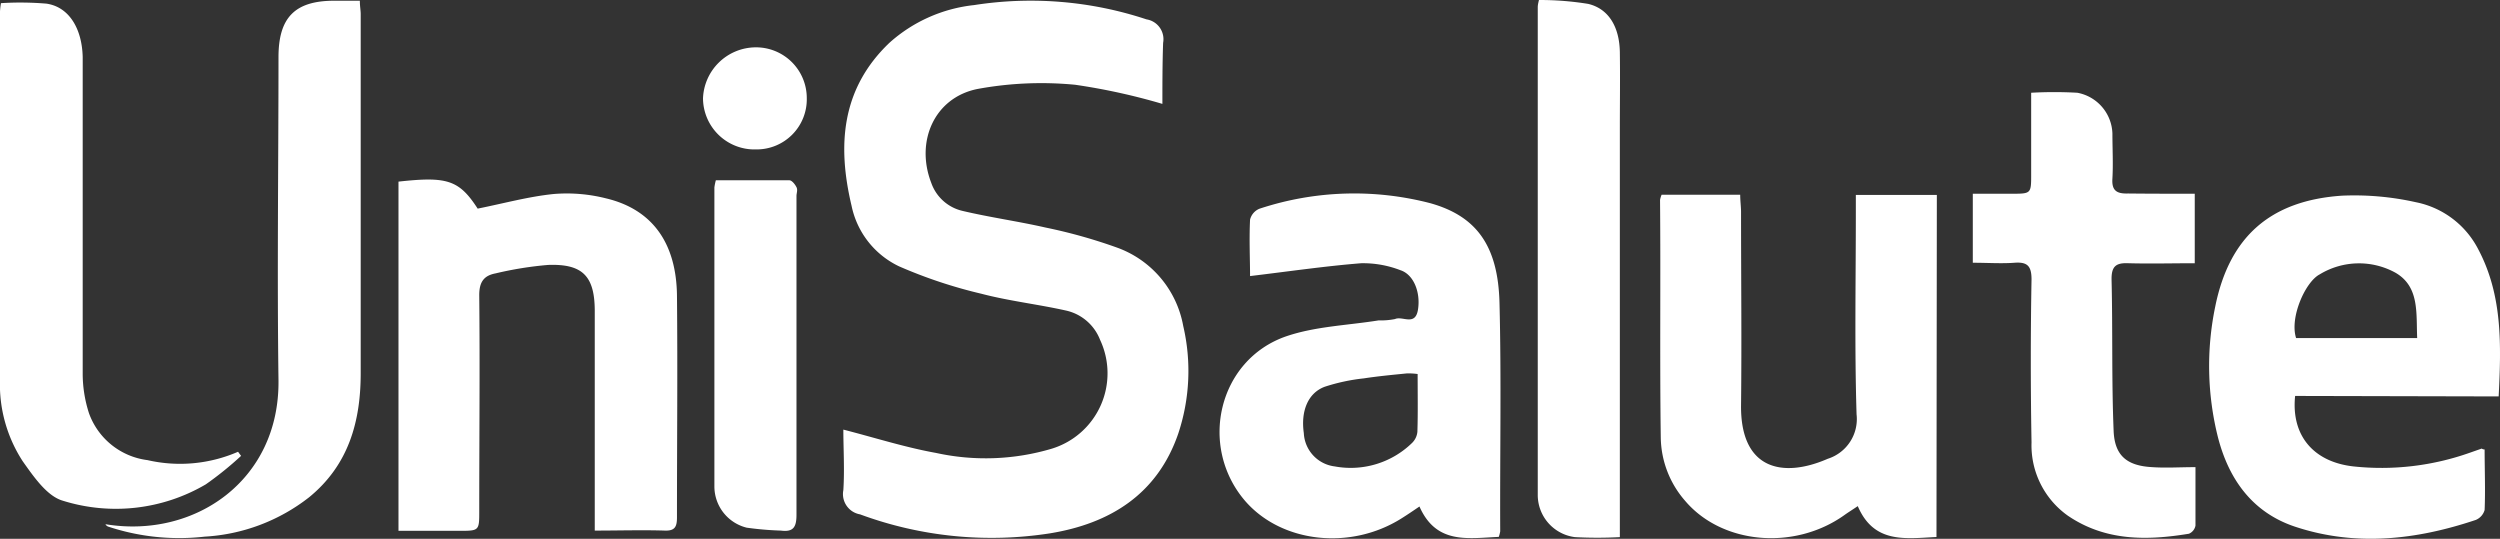 <svg xmlns="http://www.w3.org/2000/svg" viewBox="0 0 206.47 44.5">
  <rect x="0" y="0" width="206.47" height="44.5" fill="#333333" stroke="none"/>
  <title>unisalute</title>
  <g id="3cbb0ee5-f991-4fa8-83be-81901ab64b25" data-name="Livello 2">
    <g id="28ded5f5-04ef-4664-b4ae-df53b5a45b17" data-name="Layer 1">
      <g>
        <path d="M96,8.58A51.56,51.56,0,0,0,88.79,7a29.07,29.07,0,0,0-8.07.35c-3.56.72-5.13,4.34-3.81,7.75a3.59,3.59,0,0,0,2.55,2.31c2.27.54,4.6.86,6.88,1.38a43.26,43.26,0,0,1,6,1.69,8.48,8.48,0,0,1,5.38,6.44,16.38,16.38,0,0,1-.41,8.89c-1.72,5-5.62,7.43-10.61,8.24a31.33,31.33,0,0,1-15.67-1.57,1.7,1.7,0,0,1-1.38-2c.11-1.71,0-3.43,0-5,2.61.67,5.11,1.47,7.67,1.93a19.13,19.13,0,0,0,9.53-.35,6.51,6.51,0,0,0,4-9,3.93,3.93,0,0,0-2.8-2.41c-2.32-.52-4.71-.79-7-1.39A39.74,39.74,0,0,1,74.26,22a7.13,7.13,0,0,1-3.93-5c-1.19-5-.85-9.67,3.12-13.46a12.45,12.45,0,0,1,7-3.12A30.36,30.36,0,0,1,94.69,1.6a1.66,1.66,0,0,1,1.37,1.94C96,5.25,96,7,96,8.58Z" style="fill: #fff"/>
        <path d="M32.91,43.84V15c4-.44,5-.15,6.54,2.23,2.15-.43,4.21-1,6.31-1.21a13.19,13.19,0,0,1,4.28.36c3.81.9,5.83,3.67,5.87,8.06.06,6.09,0,12.19,0,18.28,0,.76-.15,1.13-1,1.1-1.88-.06-3.76,0-5.79,0V42.37c0-5.56,0-11.11,0-16.67,0-2.9-1-3.92-3.85-3.82a29.4,29.4,0,0,0-4.35.7c-1,.19-1.35.76-1.34,1.84.06,5.93,0,11.86,0,17.79,0,1.63,0,1.63-1.69,1.63Z" style="fill: #fff"/>
        <path d="M159.93,44.35c-2.55.12-5.16.58-6.5-2.55-.46.31-.8.52-1.12.75-4.14,2.94-10.11,2.4-13.15-1.2a8.1,8.1,0,0,1-2-5.2c-.09-6.54,0-13.09-.06-19.64a2.09,2.09,0,0,1,.13-.43h6.49c0,.49.07,1,.07,1.44,0,5.32.06,10.63,0,15.94s3.42,6.06,7.16,4.43a3.44,3.44,0,0,0,2.38-3.67c-.17-5.55-.06-11.11-.06-16.67V16.1h6.69Z" style="fill: #fff"/>
        <path d="M181.26,16v5.74c-1.86,0-3.66.05-5.46,0-1.06-.05-1.43.26-1.41,1.37.1,4.16,0,8.32.17,12.47.08,2.05,1.1,2.89,3.18,3,1.14.08,2.28,0,3.58,0,0,1.57,0,3.2,0,4.83a.91.91,0,0,1-.54.67c-3.47.57-6.9.62-10-1.49a7.12,7.12,0,0,1-3-6.05c-.08-4.49-.08-9,0-13.46,0-1.11-.34-1.46-1.41-1.38s-2.22,0-3.44,0V16h3.18c1.64,0,1.64,0,1.64-1.6,0-2.21,0-4.42,0-6.74a34.23,34.23,0,0,1,3.81,0,3.54,3.54,0,0,1,2.9,3.37c0,1.24.07,2.48,0,3.71-.07,1,.35,1.27,1.29,1.24C177.49,16,179.3,16,181.26,16Z" style="fill: #fff"/>
        <path d="M8.75,43.3C16.07,44.49,23.1,39.68,23,31.4c-.12-8.89,0-17.79,0-26.68C23,1.45,24.35.06,27.61.06h2.11c0,.47.07.79.07,1.11,0,9.88,0,19.77,0,29.65,0,4-1,7.58-4.25,10.24a15.4,15.4,0,0,1-8.64,3.26,18.6,18.6,0,0,1-8-.84,1.25,1.25,0,0,1-.19-.15Z" style="fill: #fff"/>
        <path d="M133.77,44.36a34.72,34.72,0,0,1-3.7,0A3.51,3.51,0,0,1,127,40.87q0-20.11,0-40.23c0-.12,0-.24.1-.64a25,25,0,0,1,4.06.32c1.7.4,2.59,1.91,2.62,4s0,4.27,0,6.41V44.36Z" style="fill: #fff"/>
        <path d="M.08.26A25.9,25.9,0,0,1,3.83.3c1.83.26,2.94,2,3,4.41,0,8.68,0,17.36,0,26.05a10.64,10.64,0,0,0,.52,3.37A5.92,5.92,0,0,0,12.18,38a12,12,0,0,0,7.48-.69l.25.34A27.77,27.77,0,0,1,17,40,14.67,14.67,0,0,1,5.18,41.35c-1.31-.38-2.41-2-3.3-3.25A11.65,11.65,0,0,1,0,31.3C0,21.17,0,11.05,0,.93A6.59,6.59,0,0,1,.08.26Z" style="fill: #fff"/>
        <path d="M59.12,14.89c2.05,0,4.06,0,6.07,0,.21,0,.47.33.59.57s0,.48,0,.73c0,8.77,0,17.55,0,26.32,0,1-.24,1.45-1.29,1.31a26.15,26.15,0,0,1-2.82-.24A3.51,3.51,0,0,1,59,40.19q0-12.36,0-24.71A4.4,4.4,0,0,1,59.12,14.89Z" style="fill: #fff"/>
        <path d="M62.44,12.34a4.25,4.25,0,0,1-4.38-4.22,4.38,4.38,0,0,1,4.31-4.21A4.19,4.19,0,0,1,66.63,8.1,4.14,4.14,0,0,1,62.44,12.34Z" style="fill: #fff"/>
        <path d="M123.84,25c-.12-4.69-1.89-7.15-5.72-8.22a24.93,24.93,0,0,0-14.11.46,1.31,1.31,0,0,0-.77.9c-.08,1.63,0,3.28,0,4.66,3.18-.38,6.17-.82,9.18-1.06a8.56,8.56,0,0,1,3.25.58c1.09.36,1.66,1.83,1.44,3.24s-1.28.51-1.9.79a5.86,5.86,0,0,1-1.35.11c-2.55.41-5.21.49-7.62,1.31-5.62,1.93-7.3,9.08-3.4,13.61,3,3.45,8.66,4.09,12.88,1.45.48-.3.94-.61,1.51-1,1.39,3.15,4,2.62,6.55,2.51a2.6,2.6,0,0,0,.12-.46C123.87,37.58,124,31.28,123.84,25Zm-6.78,10.66a1.48,1.48,0,0,1-.46.94,7.26,7.26,0,0,1-6.37,1.92,2.91,2.91,0,0,1-2.55-2.75c-.26-1.8.33-3.31,1.73-3.83a15.77,15.77,0,0,1,3.22-.69c1.18-.18,2.36-.29,3.55-.41a5.35,5.35,0,0,1,.9.05C117.08,32.54,117.11,34.09,117.06,35.64Z" style="fill: #fff"/>
        <path d="M206.36,32.74c.21-4.24.33-8.34-1.68-12.14a7.42,7.42,0,0,0-5.16-3.9,23.23,23.23,0,0,0-6.1-.54c-5.92.4-9.31,3.4-10.47,9.17a24.14,24.14,0,0,0,.22,10.76c.9,3.52,2.88,6.26,6.41,7.42,5,1.65,10,1.07,14.89-.57a1.26,1.26,0,0,0,.73-.82c.07-1.66,0-3.33,0-5-.18,0-.22-.08-.25-.07l-1,.35a21.85,21.85,0,0,1-9.59,1.12c-3.29-.37-5.15-2.55-4.81-5.82ZM191.58,22.66a6.24,6.24,0,0,1,6.25-.14c2,1.15,1.71,3.33,1.8,5.4h-10C189.08,26.22,190.4,23.27,191.58,22.66Z" style="fill: #fff"/>
      </g>
    </g>
  </g>
</svg>
